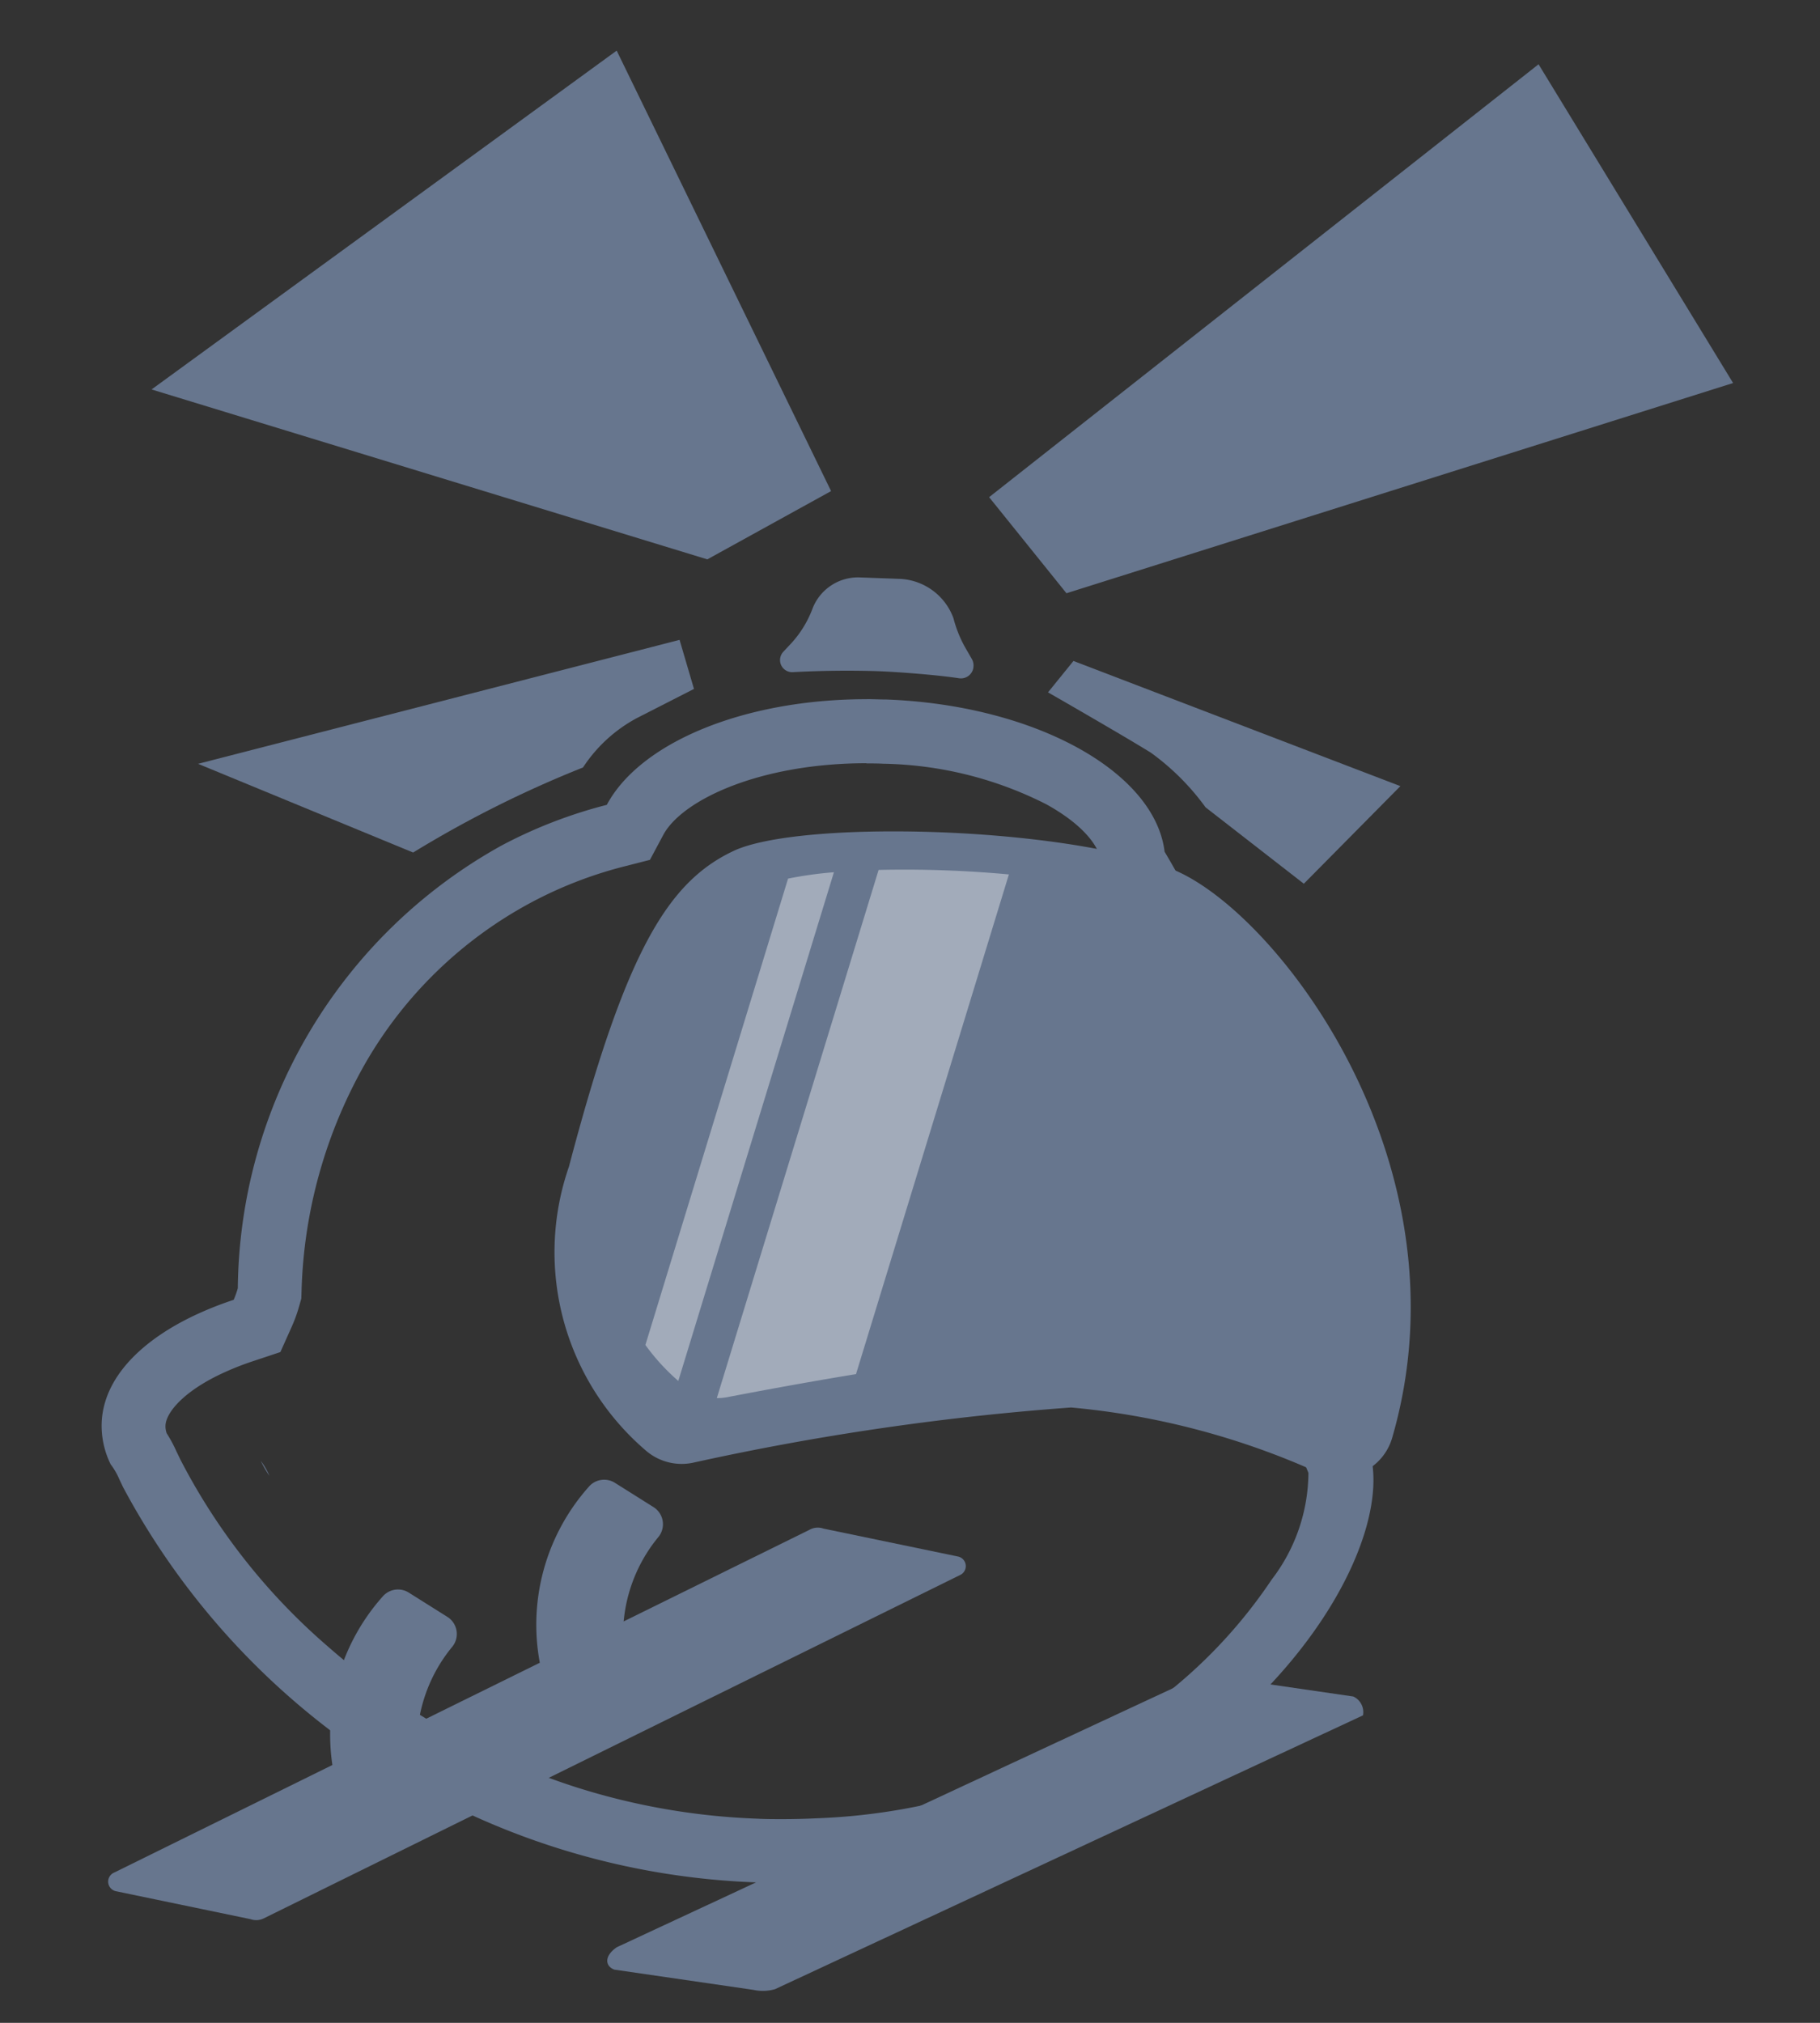 <svg xmlns="http://www.w3.org/2000/svg" width="36" height="40"><rect width="100%" height="100%" fill="#333333" stroke="none"/><defs><clipPath id="a"><path transform="translate(74 10)" fill="#fff" stroke="#707070" d="M0 0h36v40H0z"/></clipPath></defs><g transform="translate(-74 -10)" clip-path="url(#a)"><path d="M79.329 39.183a2.209 2.209 0 0 1-.171-.295 1.355 1.355 0 0 1 .171.295z" fill="#67768e"/><path d="M91.136 25.096c.111 0 .224 0 .335.006a7.4 7.4 0 0 1 3.221.8c.743.409 1.043.837 1.075 1.1l.029.243.118.215a16.035 16.035 0 0 1 1.65 3.632l.063.427c.137.931.366 2.491.621 3.79.03.147.058.292.087.43v.008c.308 1.45.545 2.018 1 2.362a4.958 4.958 0 0 1 .546 1.017 3.5 3.5 0 0 1-.726 2.108 9.9 9.9 0 0 1-3.3 3.079 12.262 12.262 0 0 1-5.693 1.642c-.227.011-.456.017-.682.017-.168 0-.338 0-.5-.009a13.408 13.408 0 0 1-3.619-.633 13.9 13.9 0 0 1-4.887-2.782 12.357 12.357 0 0 1-2.908-3.69l-.058-.121-.011-.021a2.726 2.726 0 0 0-.2-.374.412.412 0 0 1-.024-.151c.009-.265.378-.7 1.18-1.06a5.609 5.609 0 0 1 .564-.219l.529-.176.228-.509a3 3 0 0 0 .144-.4l.042-.149.005-.155a9.614 9.614 0 0 1 1.271-4.514 8.308 8.308 0 0 1 3.28-3.168 8.2 8.2 0 0 1 1.8-.7l.54-.138.263-.492c.368-.688 1.9-1.419 4.026-1.419m0-1.266c-2.44 0-4.487.863-5.142 2.089a9.408 9.408 0 0 0-2.074.8 10.118 10.118 0 0 0-5.225 8.758 1.733 1.733 0 0 1-.082.23 6.923 6.923 0 0 0-.688.268c-1.156.525-1.891 1.29-1.923 2.167a1.728 1.728 0 0 0 .178.818 1.37 1.37 0 0 1 .171.295l.074.156a14.795 14.795 0 0 0 12.505 7.815q.273.01.551.01.368 0 .743-.018a13.575 13.575 0 0 0 6.269-1.819c3.385-1.991 5.021-5.094 4.6-6.66a5.143 5.143 0 0 0-.98-1.635 4.168 4.168 0 0 1-.534-1.624l-.084-.42c-.3-1.5-.561-3.4-.675-4.16a18.471 18.471 0 0 0-1.793-4.054c-.192-1.581-2.563-2.9-5.506-3.01-.128 0-.255-.007-.381-.007z" fill="#67768e"/><path d="M99.575 35.481l-.084-.42c.031.141.06.28.084.42zM104.433 11.271l-10.868 8.56 1.53 1.9 13.186-4.157zM90.439 19.711l-2.448 1.35-10.993-3.36 9.2-6.7zM87.442 22.653l.285.97-1.125.574a2.923 2.923 0 0 0-1.07.979 22.026 22.026 0 0 0-3.36 1.682l-4.254-1.754zM91.338 23.271c.4.014 1.175.072 1.633.141a.249.249 0 0 0 .283-.212v-.005a.258.258 0 0 0-.031-.164l-.14-.243a2.407 2.407 0 0 1-.223-.562 1.185 1.185 0 0 0-1.057-.779l-.8-.029a.964.964 0 0 0-.929.611 2.117 2.117 0 0 1-.421.69l-.159.169a.244.244 0 0 0-.064.185.24.24 0 0 0 .257.218 20.1 20.1 0 0 1 1.651-.02z" fill="#67768e"/><path d="M97.161 27.178c2.054.788 5.961 5.831 4.373 11.266a1.077 1.077 0 0 1-1.447.682 15.194 15.194 0 0 0-4.9-1.294 52.231 52.231 0 0 0-7.483 1.093 1.083 1.083 0 0 1-.906-.222 5.159 5.159 0 0 1-1.544-5.634c1.115-4.232 1.944-5.624 3.255-6.242s6.455-.493 8.652.351zM86.152 48.948l2.75.4a.876.876 0 0 0 .429-.014l11.629-5.414a.34.34 0 0 0-.192-.373l-2.75-.4c-.087-.032-.19-.024-.187-.057l-11.629 5.414c-.254.172-.236.375-.05.444zM76.291 47.397l2.665.553a.336.336 0 0 0 .27-.02l13.76-6.783a.194.194 0 0 0-.032-.367l-2.665-.553a.333.333 0 0 0-.27.02l-13.761 6.782a.194.194 0 0 0 .033.368z" fill="#67768e"/><path d="M87.014 40.404a3.054 3.054 0 0 0-.69 1.925l-1.581.842a4.1 4.1 0 0 1 .9-3.767.4.4 0 0 1 .519-.083l.765.481a.4.4 0 0 1 .087.602zM82.937 42.574a3.053 3.053 0 0 0-.69 1.925l-1.582.842a4.1 4.1 0 0 1 .9-3.766.4.4 0 0 1 .52-.083l.765.481a.4.4 0 0 1 .087.601zM95.233 23.07l6.467 2.475-1.91 1.93-1.944-1.511a4.833 4.833 0 0 0-1.08-1.079c-.547-.34-2.036-1.194-2.036-1.194z" fill="#67768e"/><g opacity=".39"><path d="M96.724 27.811a11.955 11.955 0 0 0-2.765-.519l-3.024 9.881a29.572 29.572 0 0 1 4.046-.456 13.978 13.978 0 0 1 4.323 1.081.963.963 0 0 0 1.277-.57c1.401-4.544-2.045-8.759-3.857-9.417zM89.094 27.519c-1.158.516-1.888 1.68-2.871 5.217a4.314 4.314 0 0 0 .544 3.861l2.822-9.222a2.52 2.52 0 0 0-.495.144zM90.496 27.248l-3.079 10.059c.058.05.114.1.166.137a.988.988 0 0 0 .6.2l3.2-10.444c-.314.013-.613.025-.887.048z" fill="none"/><path d="M89.588 27.374l-2.822 9.222a4.192 4.192 0 0 0 .651.711l3.078-10.059a7.5 7.5 0 0 0-.907.126zM91.379 27.202l-3.2 10.444a.988.988 0 0 0 .2-.017c.521-.1 1.487-.282 2.553-.457l3.024-9.881a22.574 22.574 0 0 0-2.577-.089z" fill="#fff"/></g></g></svg>